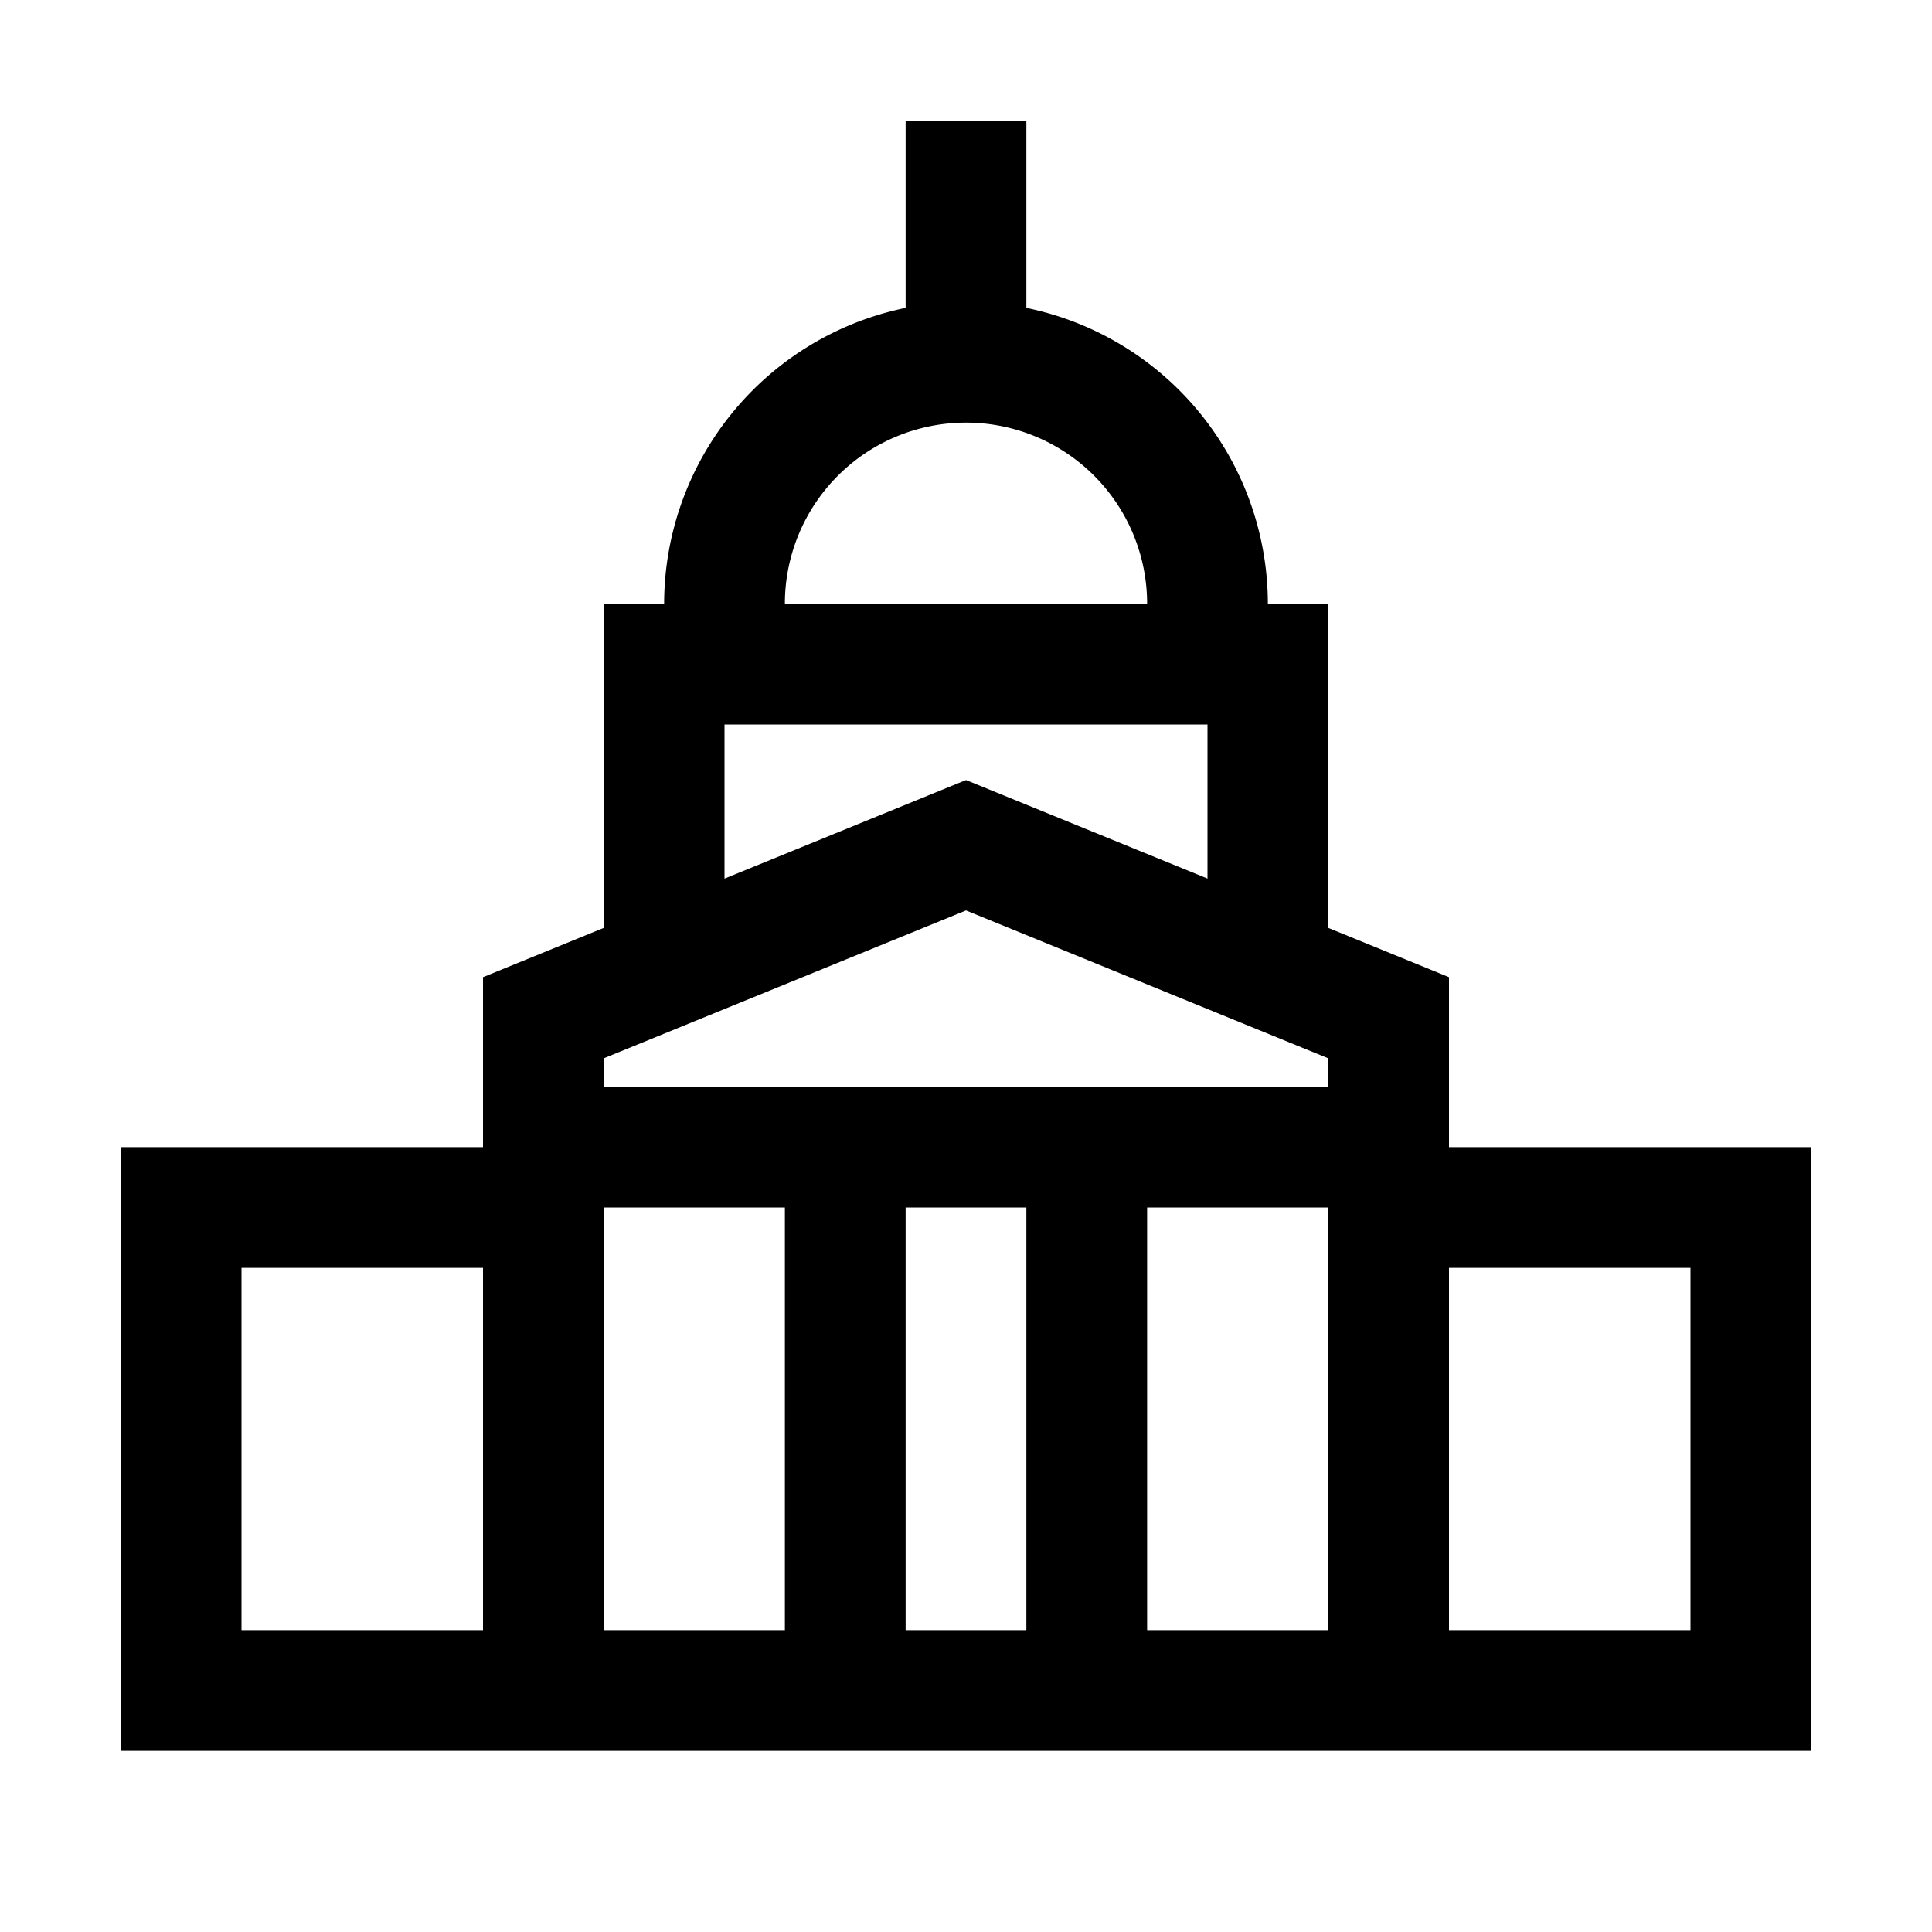 <svg height='100px' width='100px'  fill="#000000" xmlns="http://www.w3.org/2000/svg" data-name="San Francisco Citysets" viewBox="0 0 32 32" x="0px" y="0px"><defs><style>.cls-1{fill-rule:evenodd;}</style></defs><title>city-hall</title><path class="cls-1" d="M24,19V16.185l-2-.816V10H21a5.008,5.008,0,0,0-4-4.9V2H15V5.1A5.008,5.008,0,0,0,11,10H10v5.369l-2,.816V19H2V29H30V19ZM16,7a3,3,0,0,1,3,3H13A3,3,0,0,1,16,7Zm-4,5h8v2.552L16,12.92l-4,1.633Zm4,3.08,6,2.449V18H10v-.471ZM17,20v7H15V20ZM8,27H4V21H8Zm2-7h3v7H10Zm9,7V20h3v7Zm9,0H24V21h4Z"></path></svg>